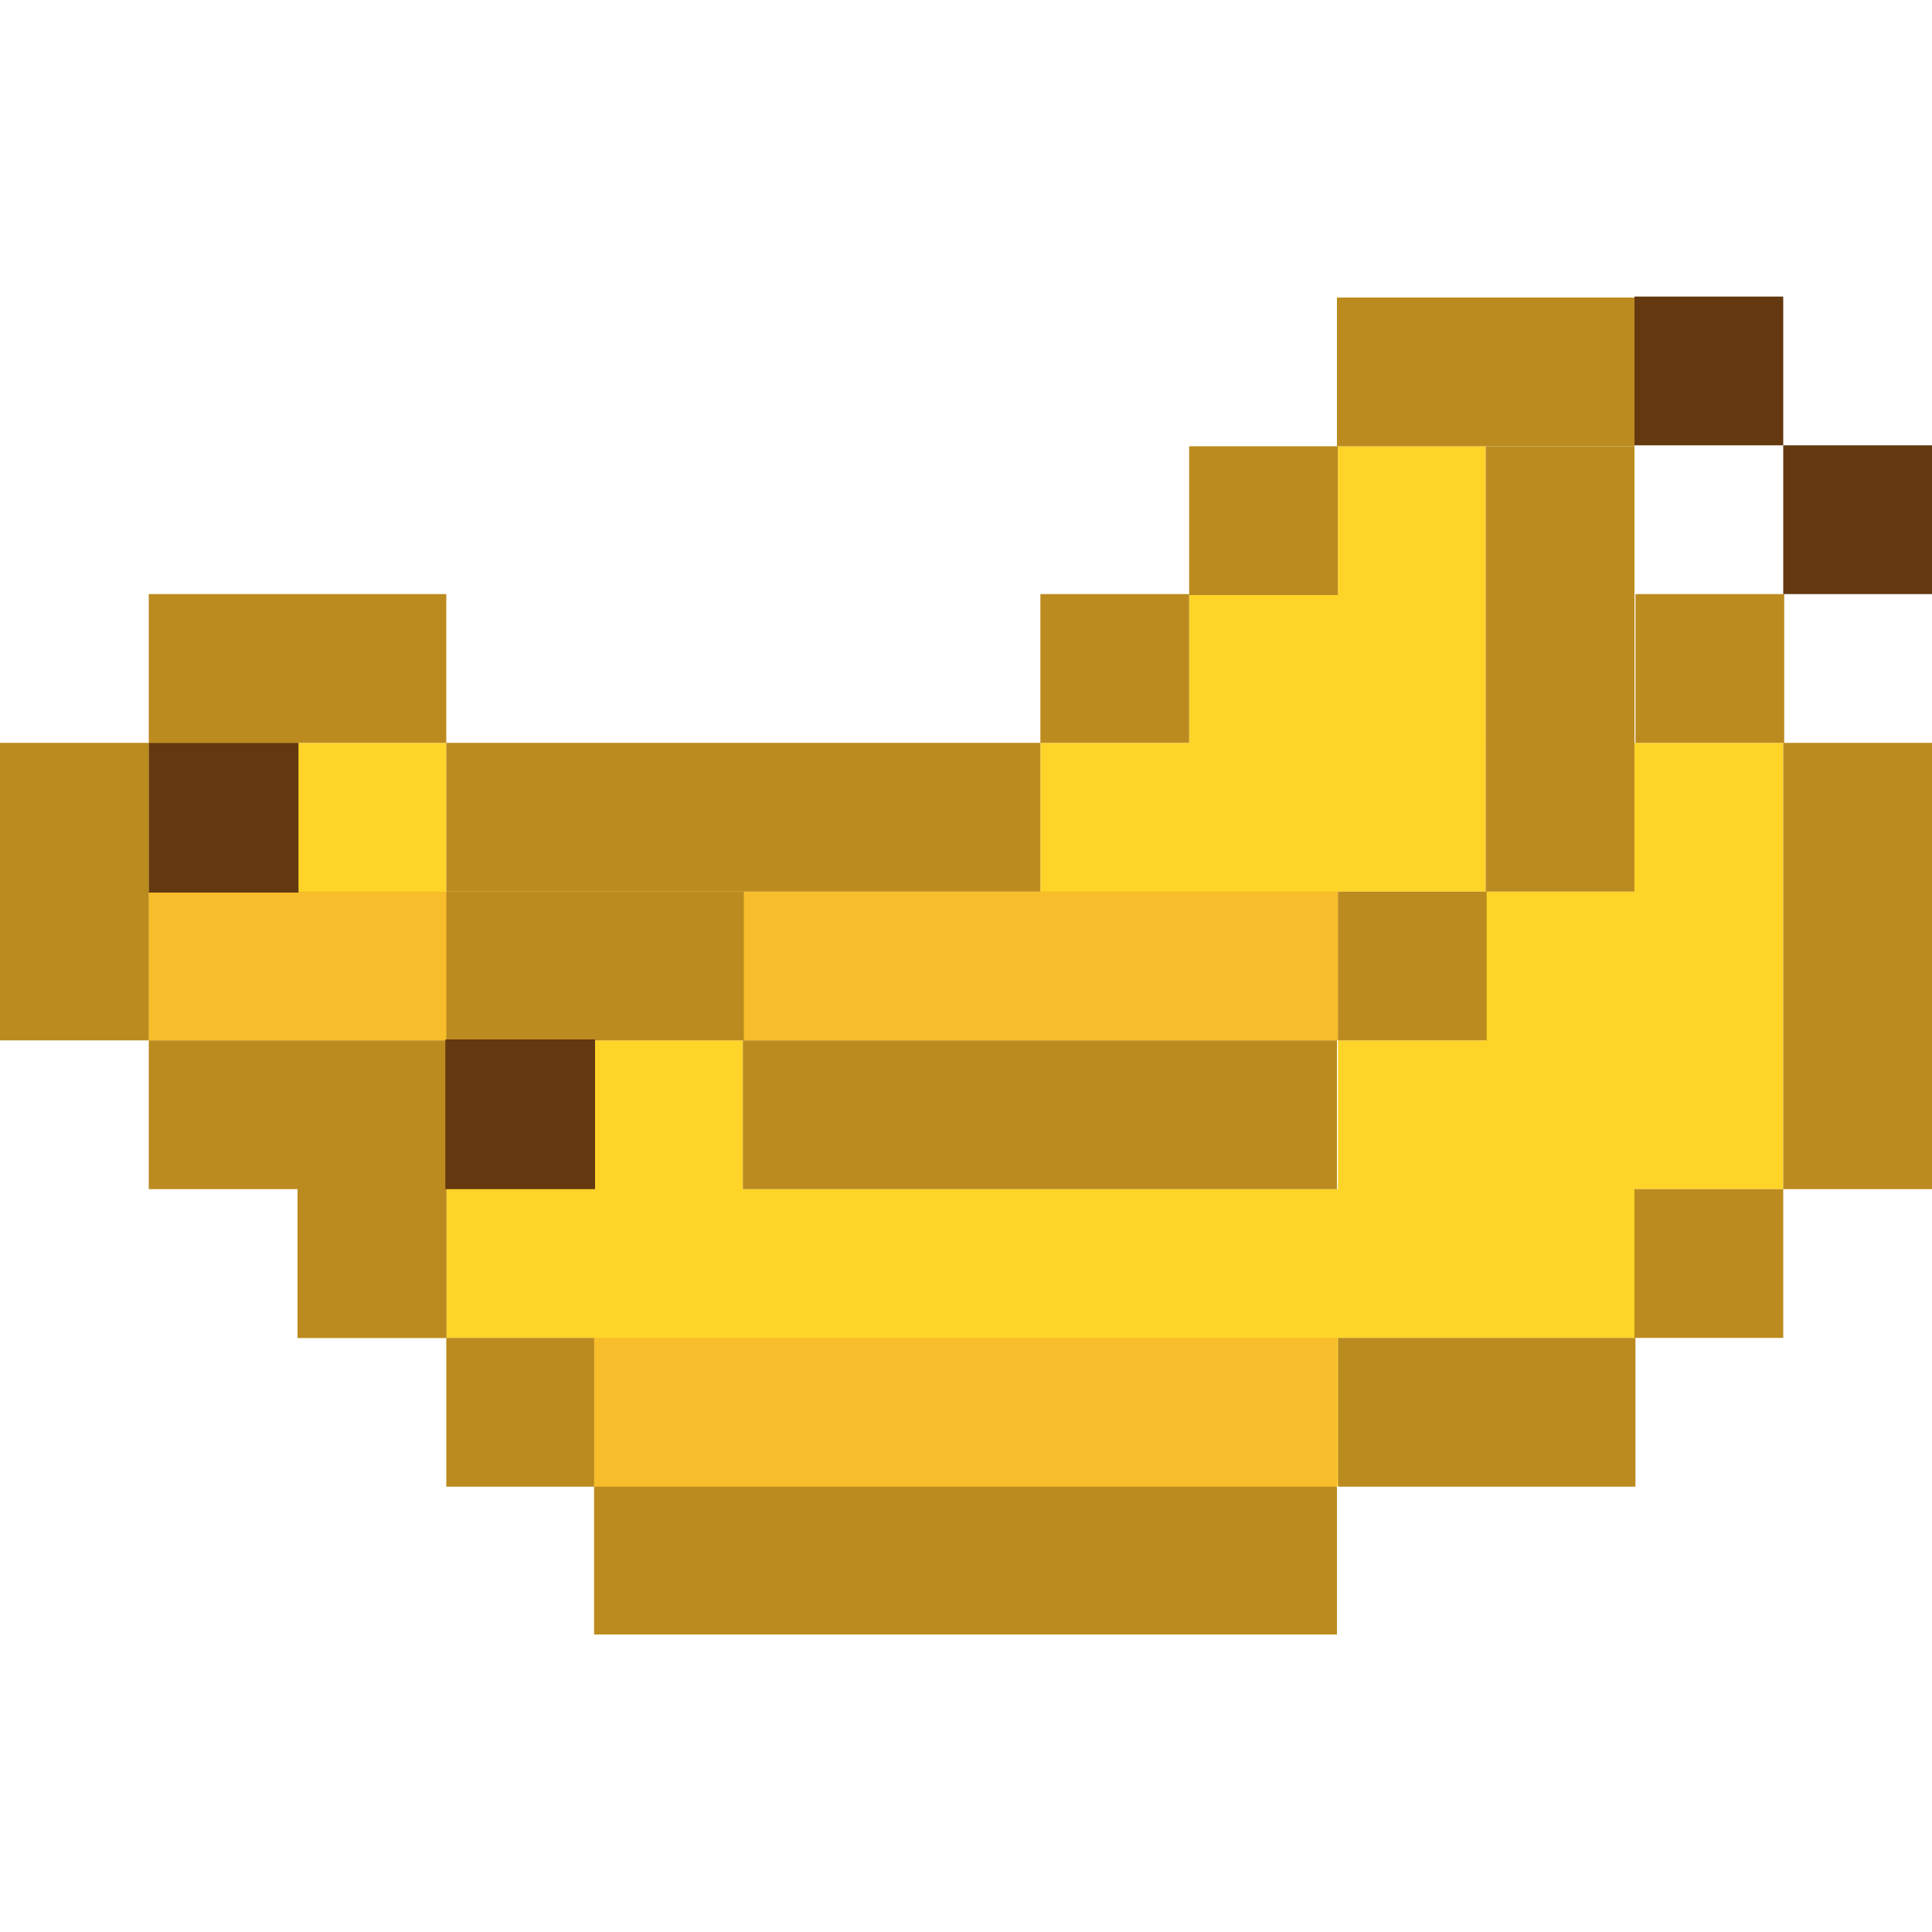 <?xml version="1.0" encoding="UTF-8"?>
<svg id="Calque_1" data-name="Calque 1" xmlns="http://www.w3.org/2000/svg" viewBox="0 0 20 20">
  <defs>
    <style>
      .cls-1 {
        fill: #f8bd2a;
      }

      .cls-1, .cls-2, .cls-3, .cls-4 {
        stroke-width: 0px;
      }

      .cls-2 {
        fill: #643910;
      }

      .cls-3 {
        fill: #bc8b1f;
      }

      .cls-4 {
        fill: #ffd428;
      }
    </style>
  </defs>
  <rect class="cls-4" x="1.54" y="7.69" width="3.08" height="3.08"/>
  <polygon class="cls-4" points="7.69 10.77 13.85 10.77 13.85 9.23 15.38 9.23 15.38 4.62 13.85 4.62 13.85 6.15 12.31 6.15 12.31 7.69 10.77 7.69 10.77 9.23 7.69 9.23 7.69 10.77"/>
  <rect class="cls-1" x="1.54" y="9.23" width="12.31" height="1.54"/>
  <polygon class="cls-4" points="4.62 10.77 4.62 13.85 6.15 13.85 6.15 15.38 13.85 15.38 13.85 13.85 16.92 13.85 16.92 12.31 18.46 12.31 18.46 7.69 16.92 7.69 16.92 9.23 15.38 9.23 15.38 10.77 13.85 10.77 13.85 12.31 7.69 12.31 7.69 10.77 4.62 10.77"/>
  <g>
    <rect class="cls-3" x="16.92" y="6.15" width="1.54" height="1.54" transform="translate(24.62 -10.77) rotate(90)"/>
    <rect class="cls-3" x="15.38" y="7.69" width="1.54" height="1.54"/>
    <rect class="cls-3" x="13.85" y="9.23" width="1.54" height="1.54"/>
    <rect class="cls-3" x="4.62" y="9.23" width="3.08" height="1.54"/>
    <rect class="cls-3" x="3.08" y="10.77" width="1.54" height="3.08"/>
    <rect class="cls-3" x="4.62" y="13.85" width="1.54" height="1.54"/>
    <rect class="cls-3" x="13.85" y="13.85" width="3.08" height="1.54"/>
    <rect class="cls-3" x="16.92" y="12.31" width="1.54" height="1.54"/>
    <rect class="cls-3" x="18.46" y="7.69" width="1.54" height="4.62"/>
    <rect class="cls-3" x="6.15" y="15.38" width="7.69" height="1.54"/>
    <rect class="cls-3" x="7.69" y="10.77" width="6.15" height="1.54"/>
    <rect class="cls-3" x="14.62" y="2.31" width="1.54" height="3.08" transform="translate(19.23 -11.54) rotate(90)"/>
    <rect class="cls-2" x="16.92" y="3.08" width="1.54" height="1.54" transform="translate(21.54 -13.85) rotate(90)"/>
    <rect class="cls-2" x="18.46" y="4.62" width="1.54" height="1.54" transform="translate(24.62 -13.85) rotate(90)"/>
    <rect class="cls-3" x="12.31" y="4.62" width="1.54" height="1.54"/>
    <rect class="cls-3" x="10.77" y="6.15" width="1.54" height="1.54"/>
    <rect class="cls-3" x="1.54" y="6.15" width="3.08" height="1.54"/>
    <rect class="cls-3" y="7.69" width="1.54" height="3.08"/>
    <rect class="cls-3" x="1.54" y="10.77" width="1.54" height="1.54"/>
    <rect class="cls-3" x="15.38" y="4.62" width="1.54" height="3.08"/>
    <rect class="cls-3" x="3.08" y="12.31" width="1.54" height="1.54"/>
    <rect class="cls-3" x="4.62" y="7.69" width="6.15" height="1.54"/>
  </g>
  <rect class="cls-1" x="6.15" y="13.85" width="7.69" height="1.54"/>
  <rect class="cls-2" x="1.54" y="7.69" width="1.55" height="1.55"/>
  <rect class="cls-2" x="4.61" y="10.76" width="1.55" height="1.55"/>
</svg>
